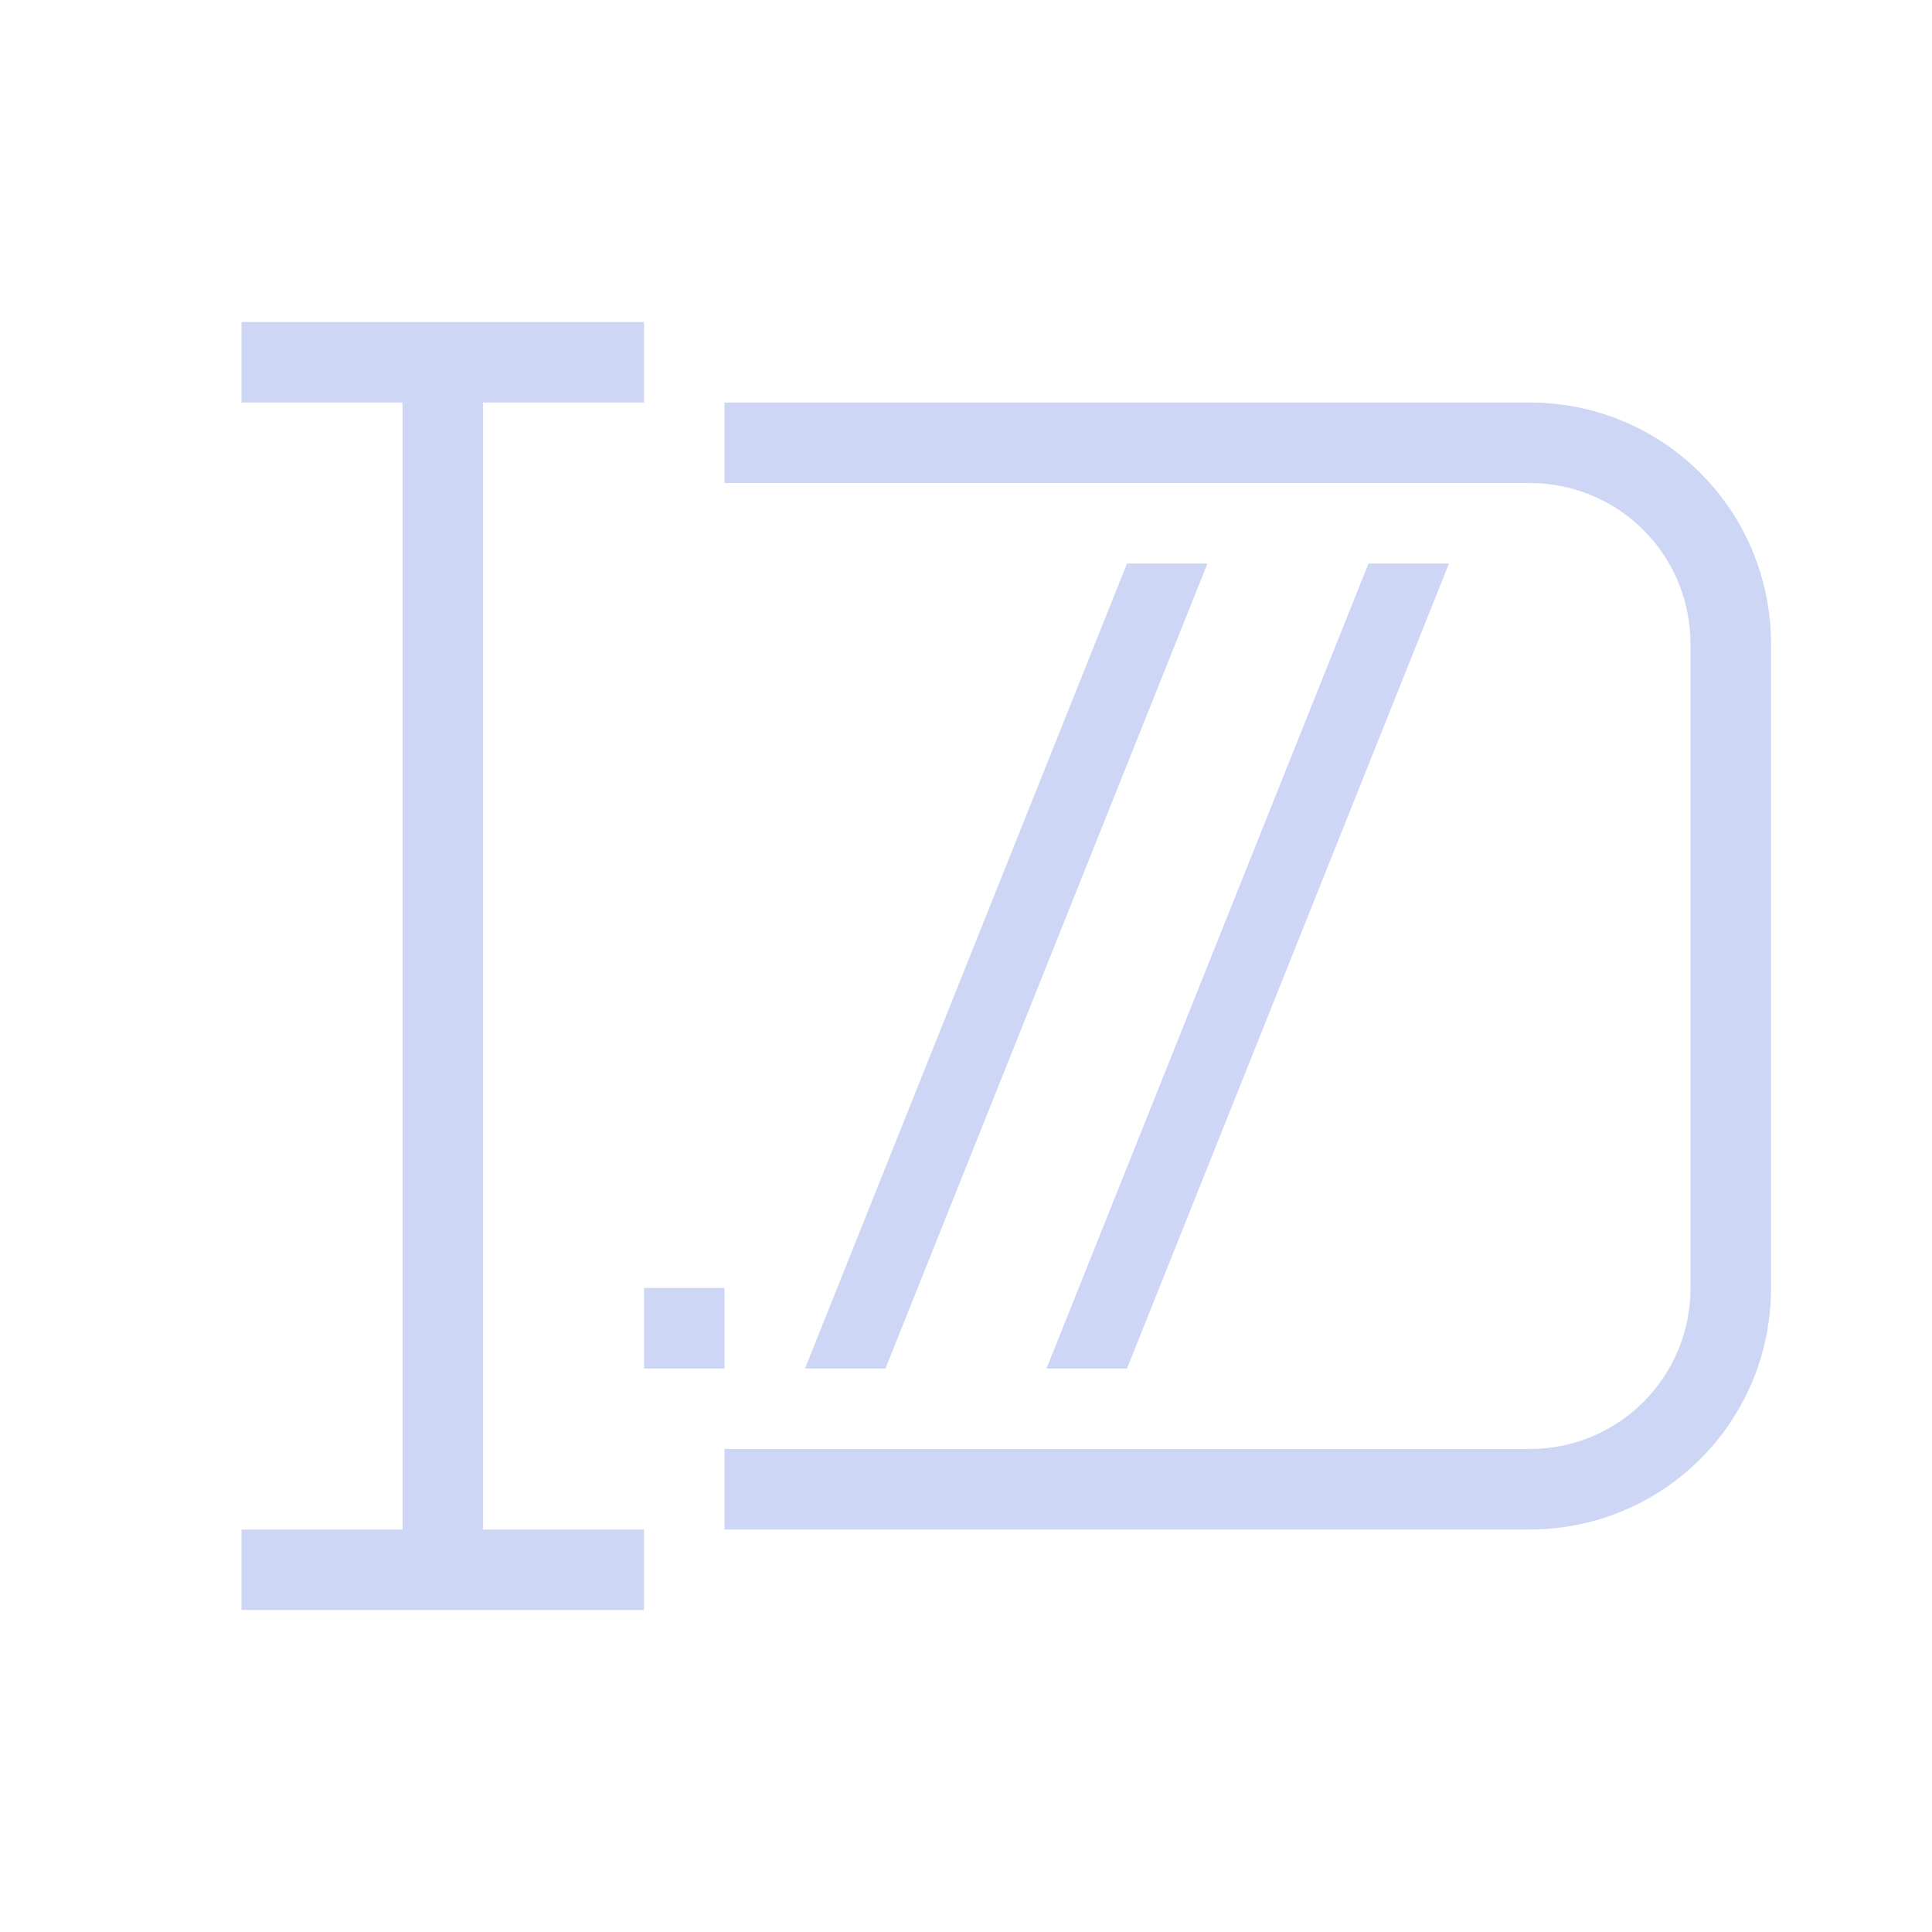 <svg width="24" height="24" version="1.1" viewBox="0 0 24 24" xmlns="http://www.w3.org/2000/svg">
 <defs>
  <style id="current-color-scheme" type="text/css">.ColorScheme-Text {
                color:#cdd6f4;
            }</style>
 </defs>
 <path class="ColorScheme-Text" d="m3 4v1h2v14h-2v1h5v-1h-2v-14h2v-1zm6 1v1h10c1.108 0 2 0.892 2 2v8c0 1.108-0.892 2-2 2h-10v1h10c1.662 0 3-1.338 3-3v-8c0-1.662-1.338-3-3-3zm5 2-4 10h1l4-10zm3 0-4 10h1l4-10zm-9 9v1h1v-1z" fill="currentColor"/>
</svg>
